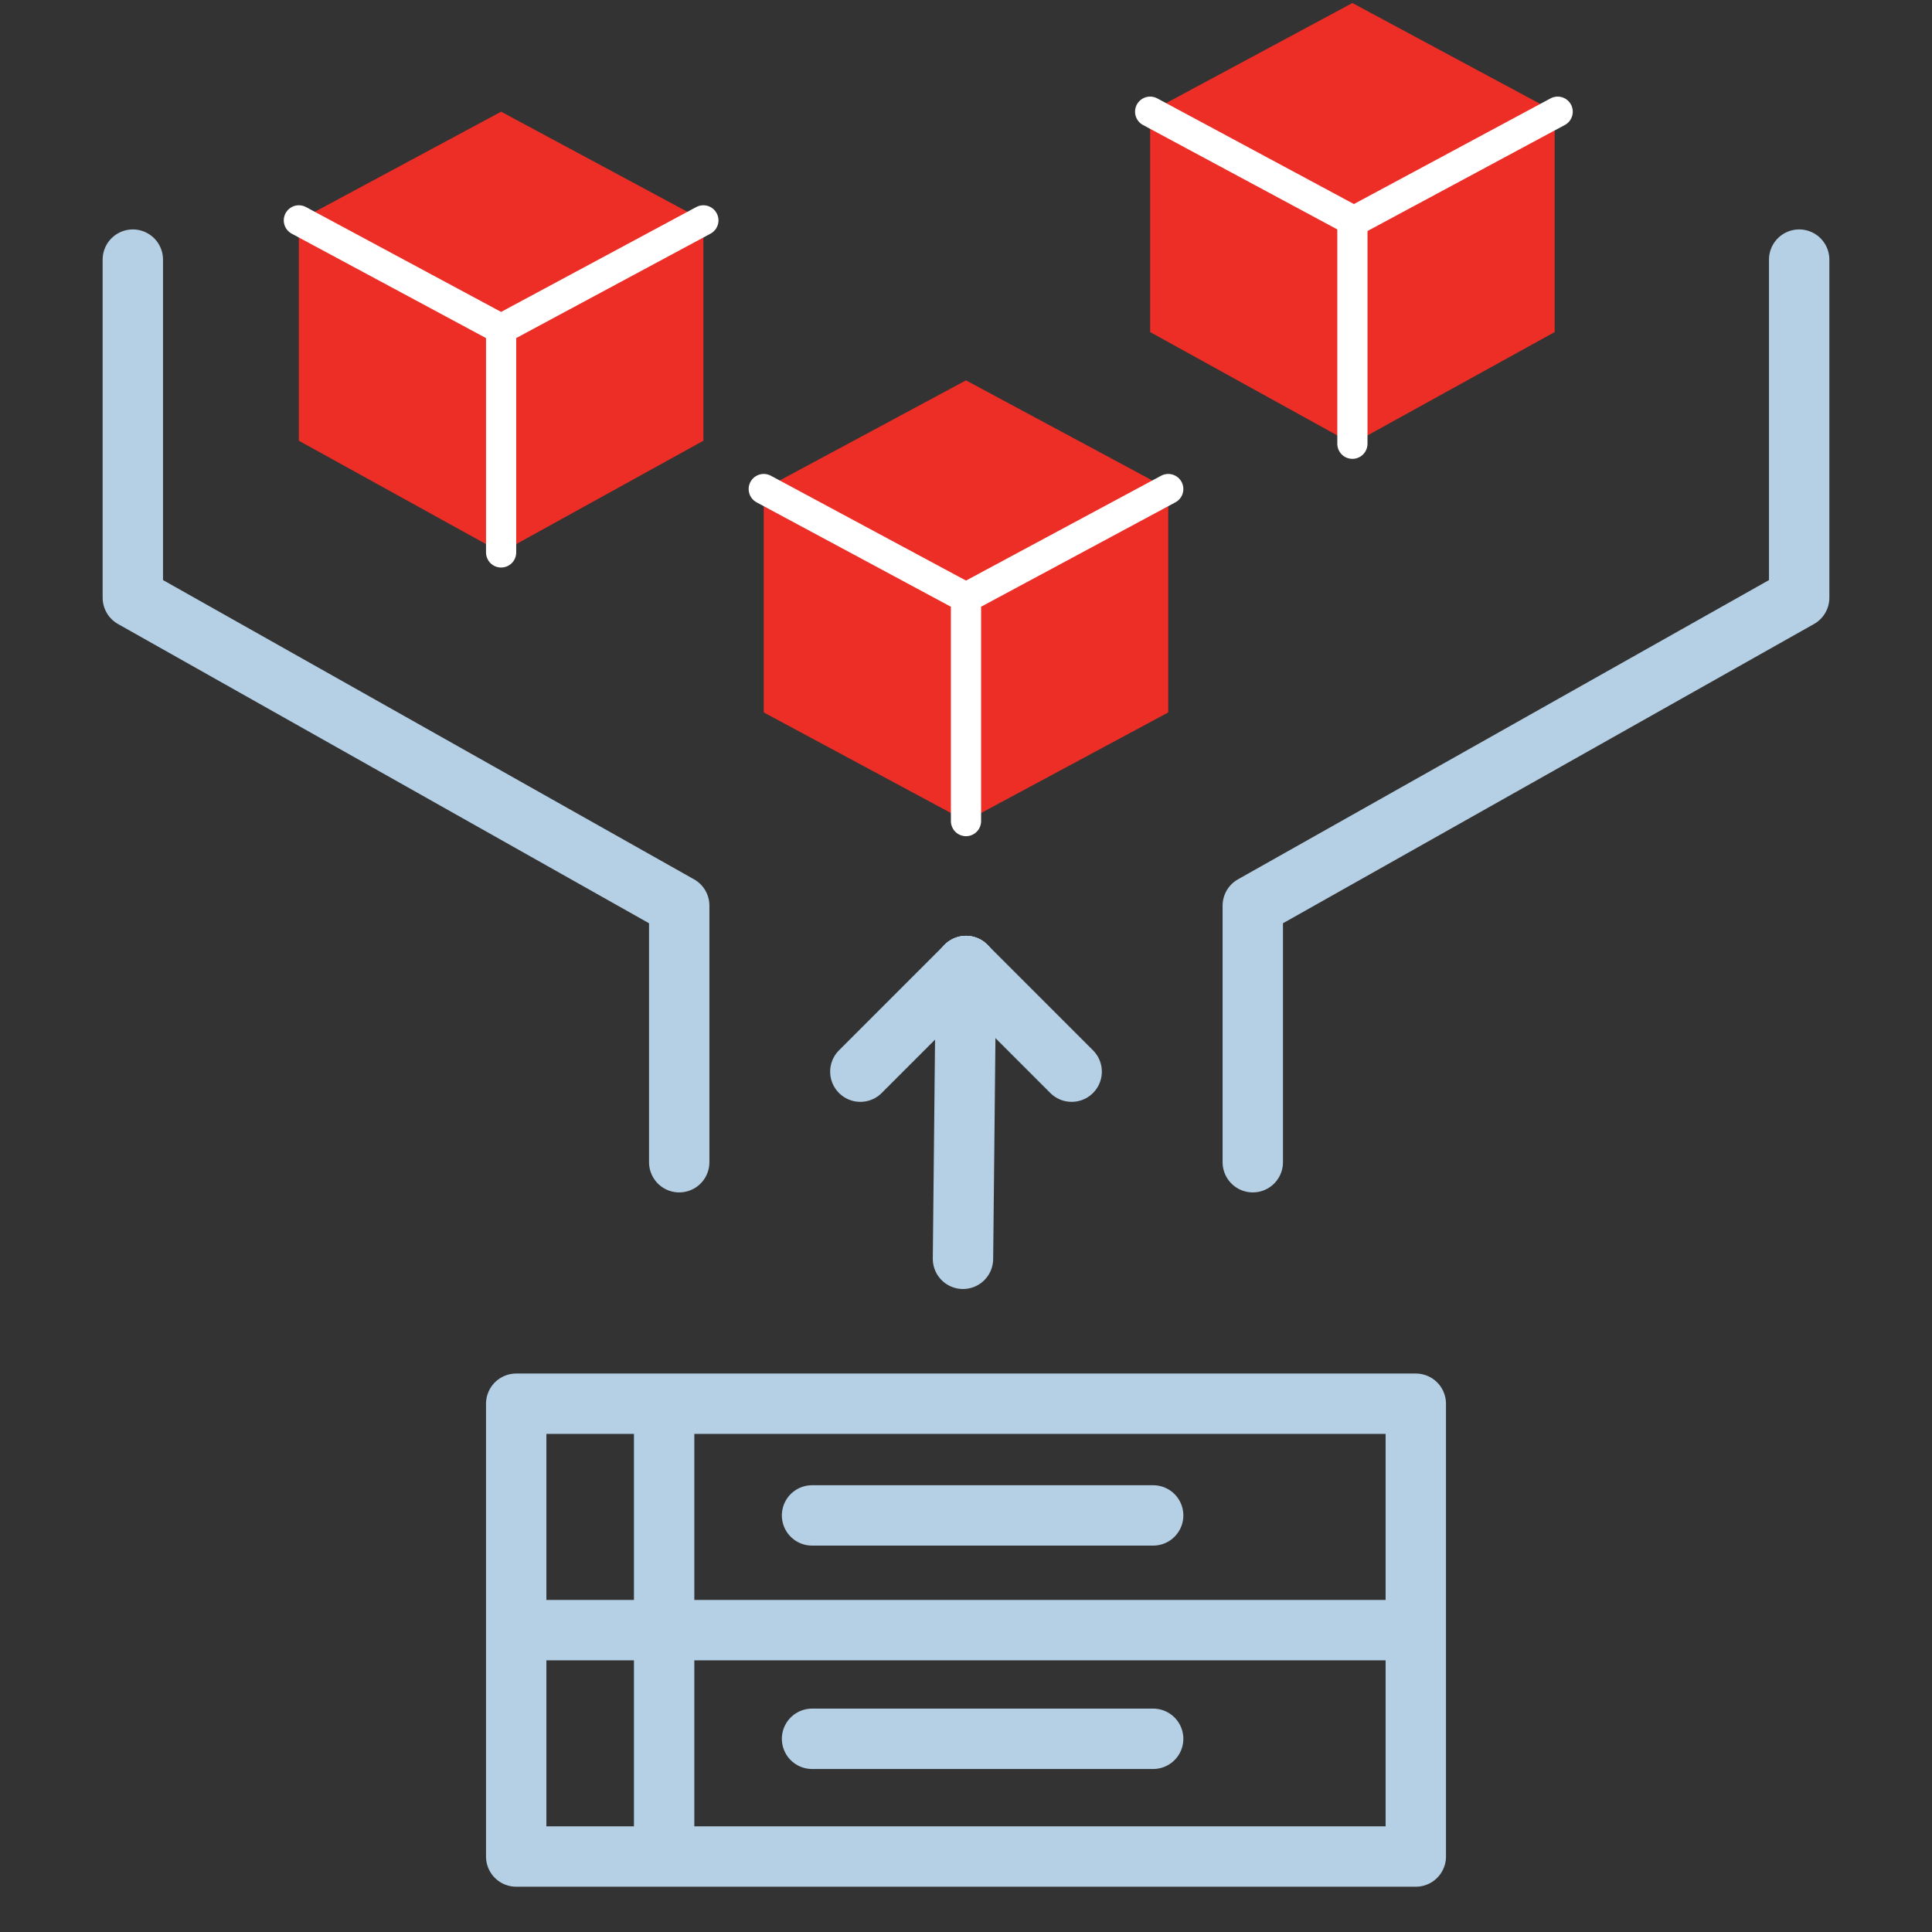 <svg version="1.1" id="Layer_1" xmlns="http://www.w3.org/2000/svg" x="0" y="0" viewBox="0 0 64 64" xml:space="preserve"><rect x="0" y="0" width="64" height="64" fill="#333333" stroke="none"/><style>.st0{fill:none;stroke:#b5cfe5;stroke-width:2;stroke-linecap:round;stroke-linejoin:round}.st1{fill:#ed2e26}.st2{fill:none;stroke:#fff;stroke-linecap:round;stroke-linejoin:round;stroke-miterlimit:10}</style><switch><g><path class="st0" d="M17.1 46.5h29.8V54H17.1zM22 46.5V54M26.9 50.2h11.3M17.1 54h29.8v7.5H17.1zM22 54v7.4M26.9 57.6h11.3M4.4 8.6v11.2L22.5 30v8.5M59.6 8.6v11.2L41.5 30v8.5"/><g><path id="Stroke-40_17_" class="st0" d="M32 32l3.5 3.5"/><path id="Stroke-42_20_" class="st0" d="M28.5 35.5L32 32"/><path id="Stroke-44_19_" class="st0" d="M31.9 41.7L32 32"/></g><g><path id="Stroke-1_81_" class="st1" d="M23.3 14.6V7.3l-6.7-3.6-6.7 3.6v7.3l6.7 3.7z"/><path id="Stroke-7_72_" class="st1" d="M9.9 7.3l6.7 3.6 6.7-3.6"/><path id="Stroke-9_40_" class="st1" d="M16.6 10.9v7.4"/><path class="st2" d="M9.9 7.3l6.7 3.6M23.3 7.3l-6.7 3.6M16.6 18.3v-7.4"/></g><g><path id="Stroke-1_80_" class="st1" d="M38.7 23.6v-7.4L32 12.6l-6.7 3.6v7.4l6.7 3.6z"/><path id="Stroke-7_71_" class="st1" d="M25.3 16.2l6.7 3.6 6.7-3.6"/><path id="Stroke-9_39_" class="st1" d="M32 19.8v7.4"/><path class="st2" d="M25.3 16.2l6.7 3.6M38.7 16.2L32 19.8M32 27.2v-7.4"/></g><g><path id="Stroke-1_79_" class="st1" d="M51.5 11V3.7L44.8.1l-6.7 3.6V11l6.7 3.7z"/><path id="Stroke-7_70_" class="st1" d="M38.1 3.7l6.7 3.6 6.7-3.6"/><path id="Stroke-9_38_" class="st1" d="M44.8 7.3v7.4"/><path class="st2" d="M38.1 3.7l6.7 3.6M51.6 3.7l-6.7 3.6M44.8 14.7V7.3"/></g></g></switch></svg>